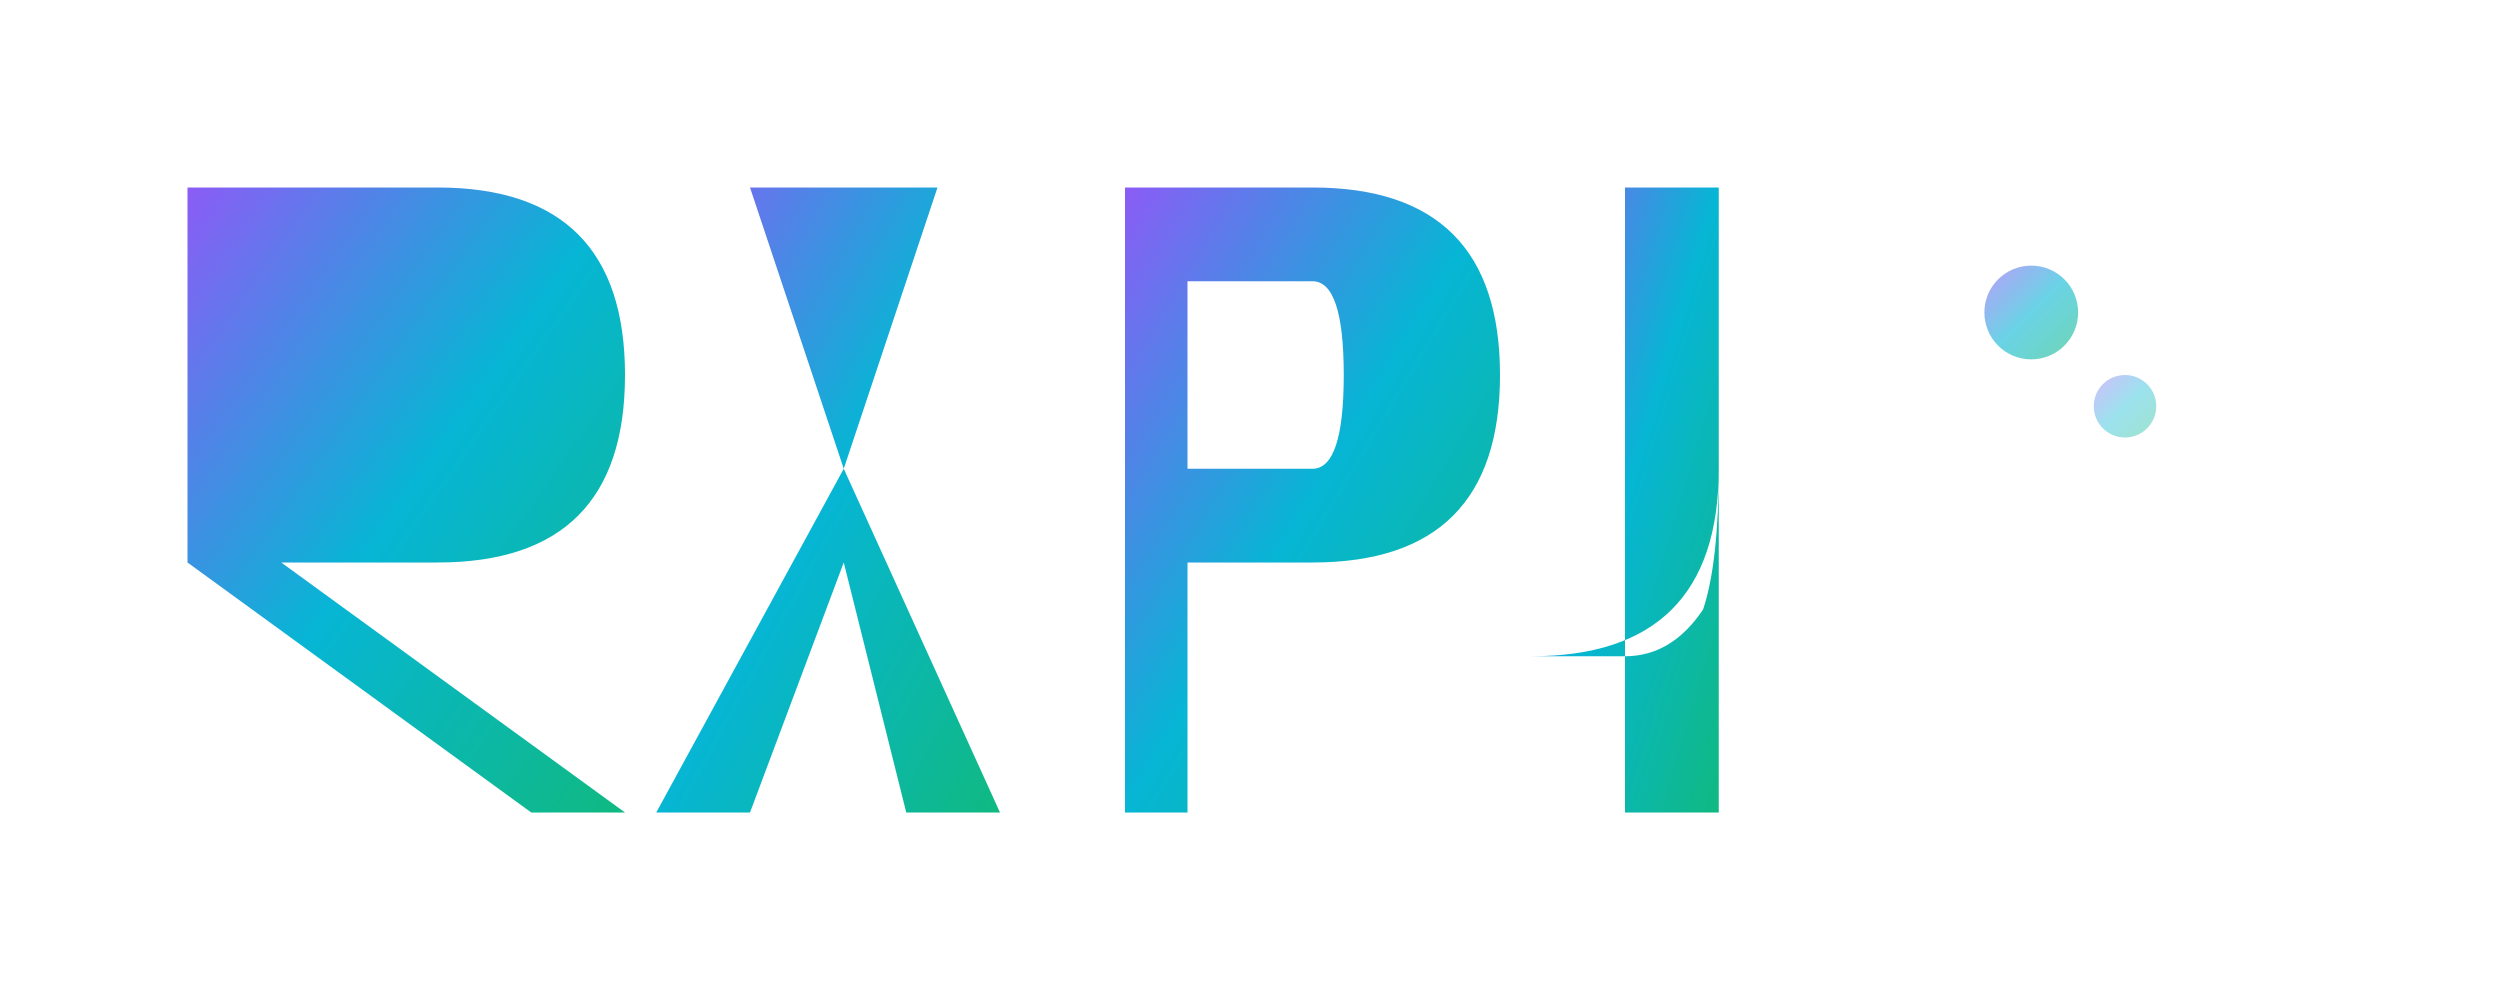 <svg width="80" height="32" viewBox="0 0 80 32" fill="none" xmlns="http://www.w3.org/2000/svg">
  <defs>
    <linearGradient id="logoGradient" x1="0%" y1="0%" x2="100%" y2="100%">
      <stop offset="0%" style="stop-color:#8B5CF6;stop-opacity:1" />
      <stop offset="50%" style="stop-color:#06B6D4;stop-opacity:1" />
      <stop offset="100%" style="stop-color:#10B981;stop-opacity:1" />
    </linearGradient>
  </defs>
  
  <!-- R -->
  <path d="M6 26 L6 6 L14 6 Q17 6 18.5 7.5 Q20 9 20 12 Q20 15 18.5 16.5 Q17 18 14 18 L9 18 L20 26 L17 26 L6 18 L6 26 Z" 
        fill="url(#logoGradient)"/>
  
  <!-- y -->
  <path d="M24 6 L30 6 L27 15 L32 26 L29 26 L27 18 L24 26 L21 26 L27 15 L24 6 Z" 
        fill="url(#logoGradient)"/>
  
  <!-- a -->
  <path d="M36 6 L42 6 Q45 6 46.5 7.5 Q48 9 48 12 Q48 15 46.5 16.5 Q45 18 42 18 L38 18 L38 26 L36 26 L36 6 Z M38 9 L38 15 L42 15 Q43 15 43 12 Q43 9 42 9 L38 9 Z" 
        fill="url(#logoGradient)"/>
  
  <!-- n -->
  <path d="M52 6 L55 6 L55 15 Q55 18 53.5 19.5 Q52 21 49 21 L52 21 Q53.5 21 54.5 19.5 Q55 18 55 15 L55 26 L52 26 L52 6 Z" 
        fill="url(#logoGradient)"/>
  
  <!-- 装饰点 -->
  <circle cx="65" cy="10" r="1.5" fill="url(#logoGradient)" opacity="0.6"/>
  <circle cx="68" cy="13" r="1" fill="url(#logoGradient)" opacity="0.4"/>
</svg>
